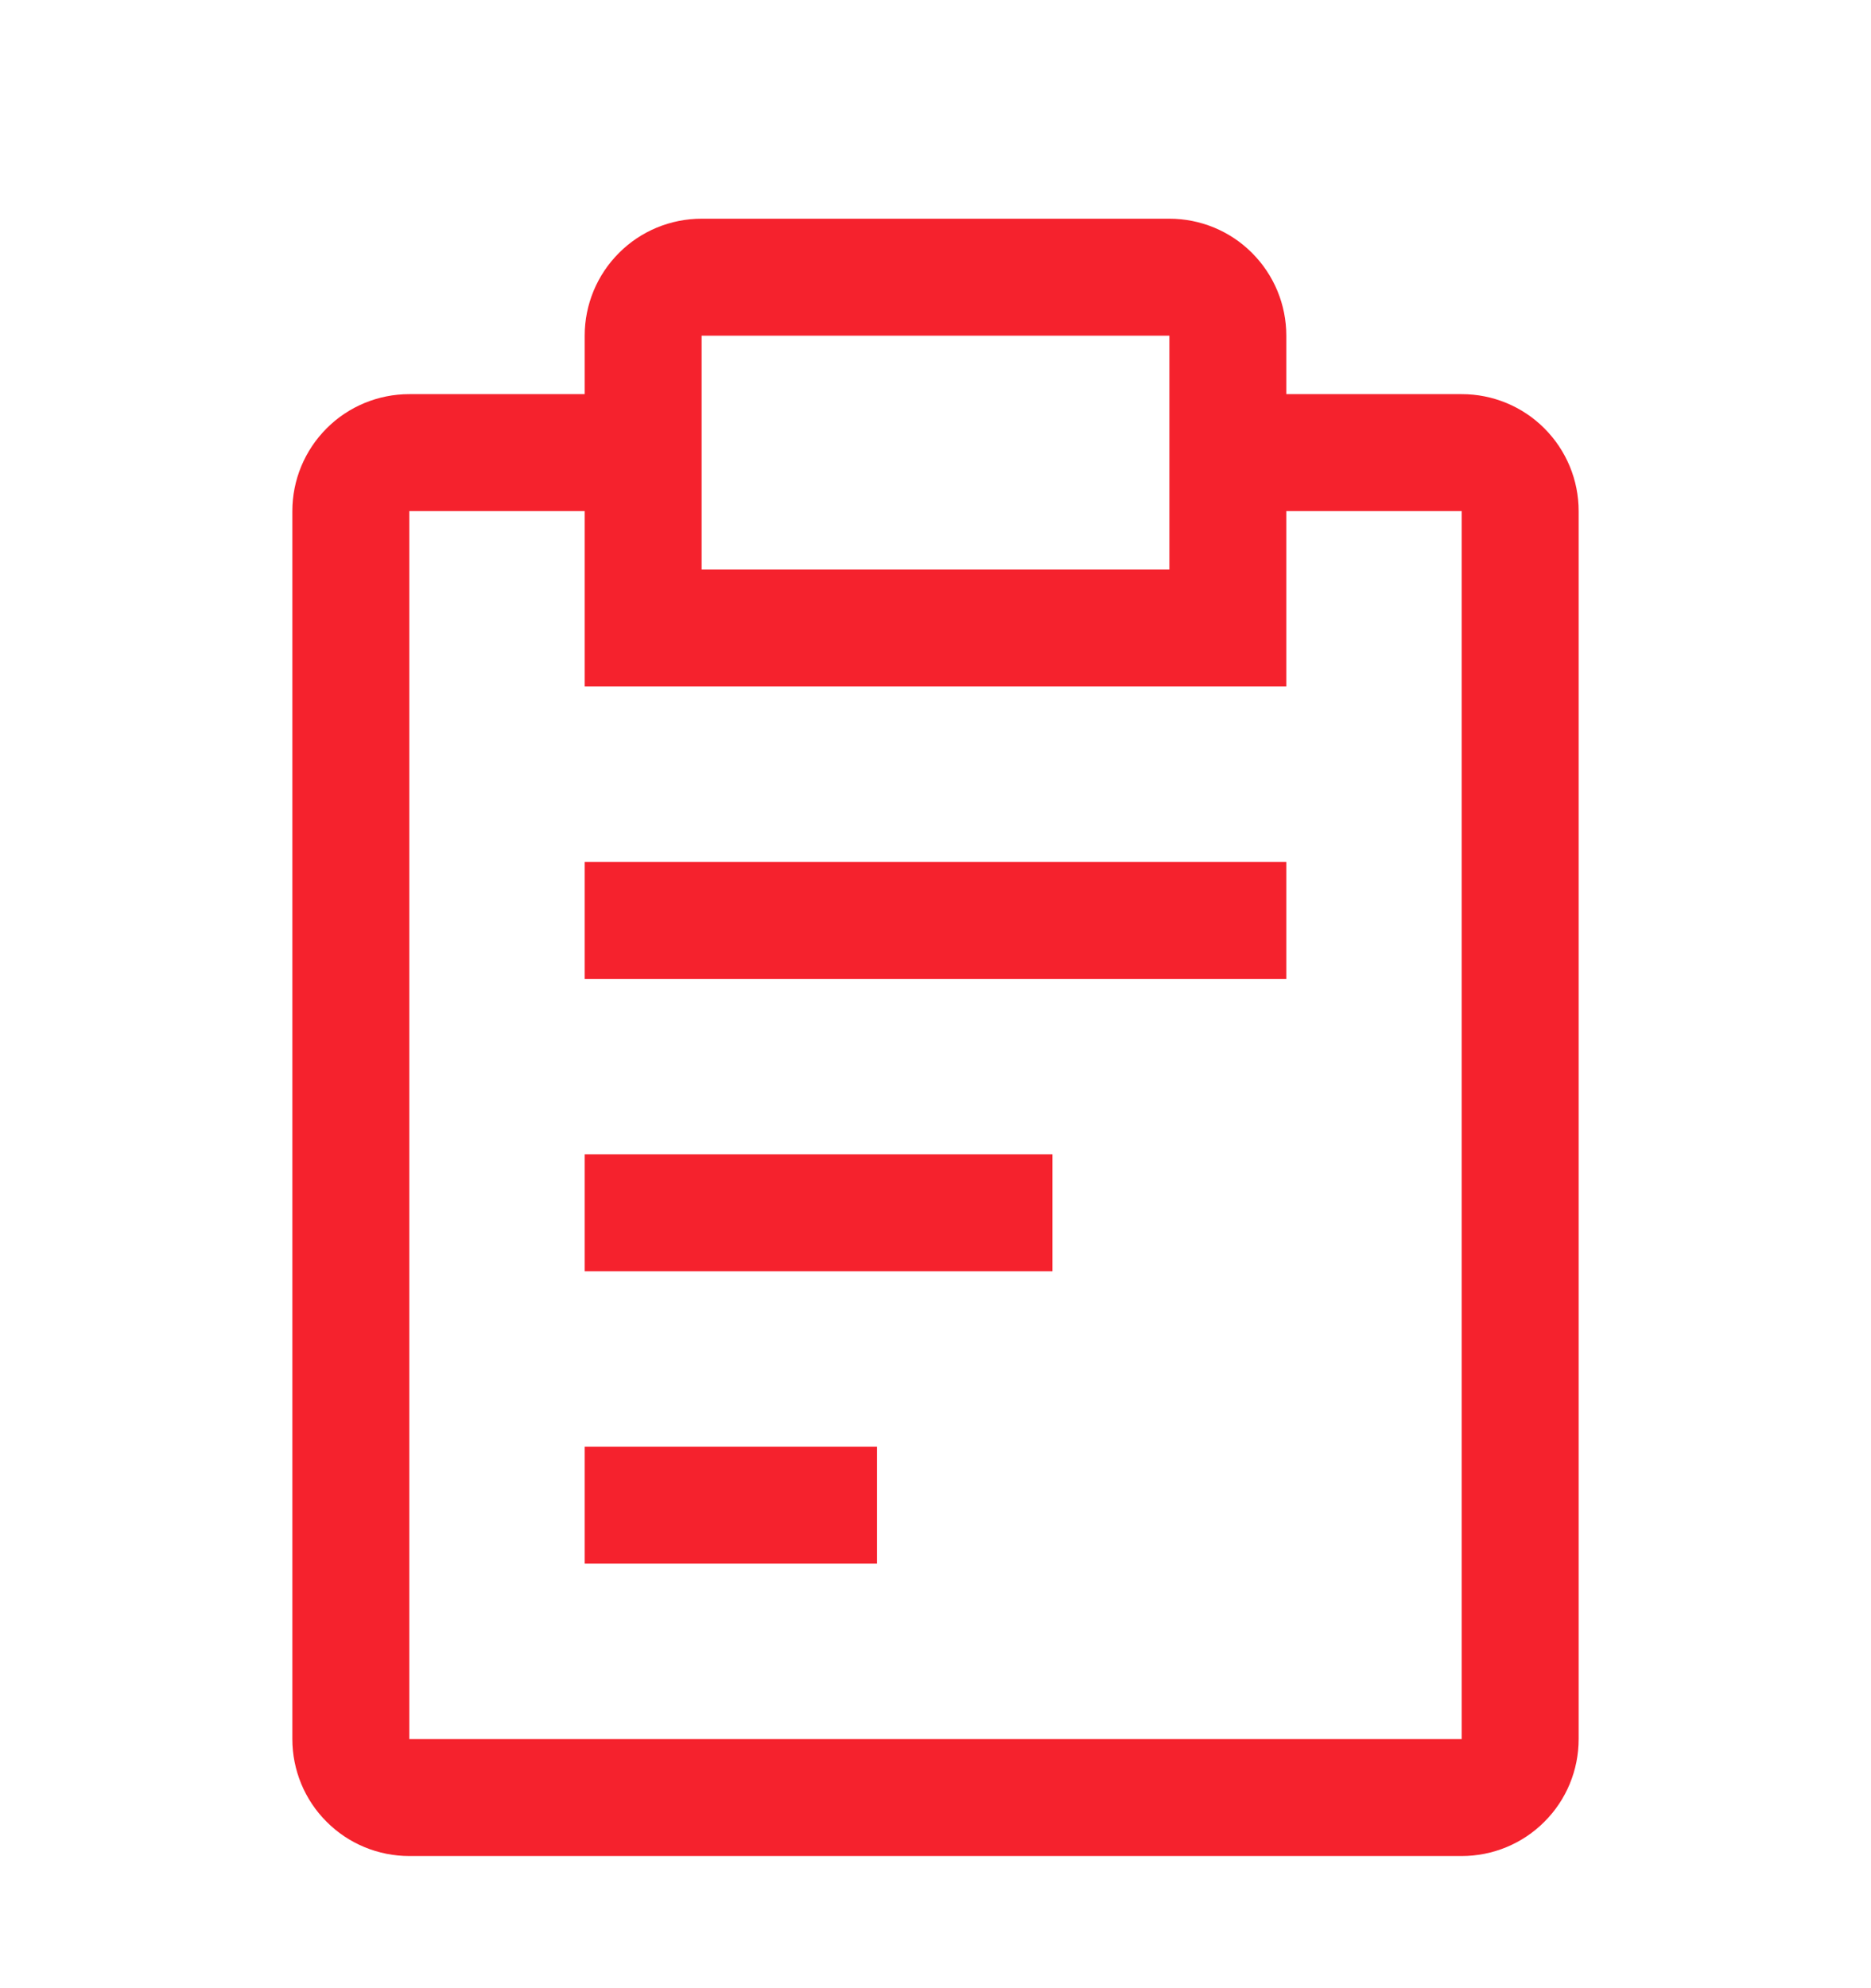 <svg width="16" height="17" viewBox="0 0 16 17" fill="none" xmlns="http://www.w3.org/2000/svg">
<path d="M5 9.87H9V10.87H5V9.87Z" fill="#F5222D"/>
<path d="M5 7.37H11V8.37H5V7.37Z" fill="#F5222D"/>
<path d="M5 12.37H7.5V13.37H5V12.37Z" fill="#F5222D"/>
<path d="M12.5 3.37H11V2.87C11 2.605 10.895 2.351 10.707 2.163C10.52 1.975 10.265 1.87 10 1.87H6C5.735 1.87 5.48 1.975 5.293 2.163C5.105 2.351 5 2.605 5 2.87V3.37H3.5C3.235 3.37 2.98 3.475 2.793 3.663C2.605 3.851 2.5 4.105 2.5 4.37V14.87C2.5 15.135 2.605 15.39 2.793 15.577C2.98 15.765 3.235 15.87 3.5 15.87H12.5C12.765 15.87 13.02 15.765 13.207 15.577C13.395 15.39 13.5 15.135 13.5 14.87V4.37C13.5 4.105 13.395 3.851 13.207 3.663C13.02 3.475 12.765 3.37 12.5 3.37ZM6 2.87H10V4.87H6V2.87ZM12.5 14.87H3.5V4.37H5V5.87H11V4.37H12.5V14.87Z" fill="#F5222D"/>
</svg>
